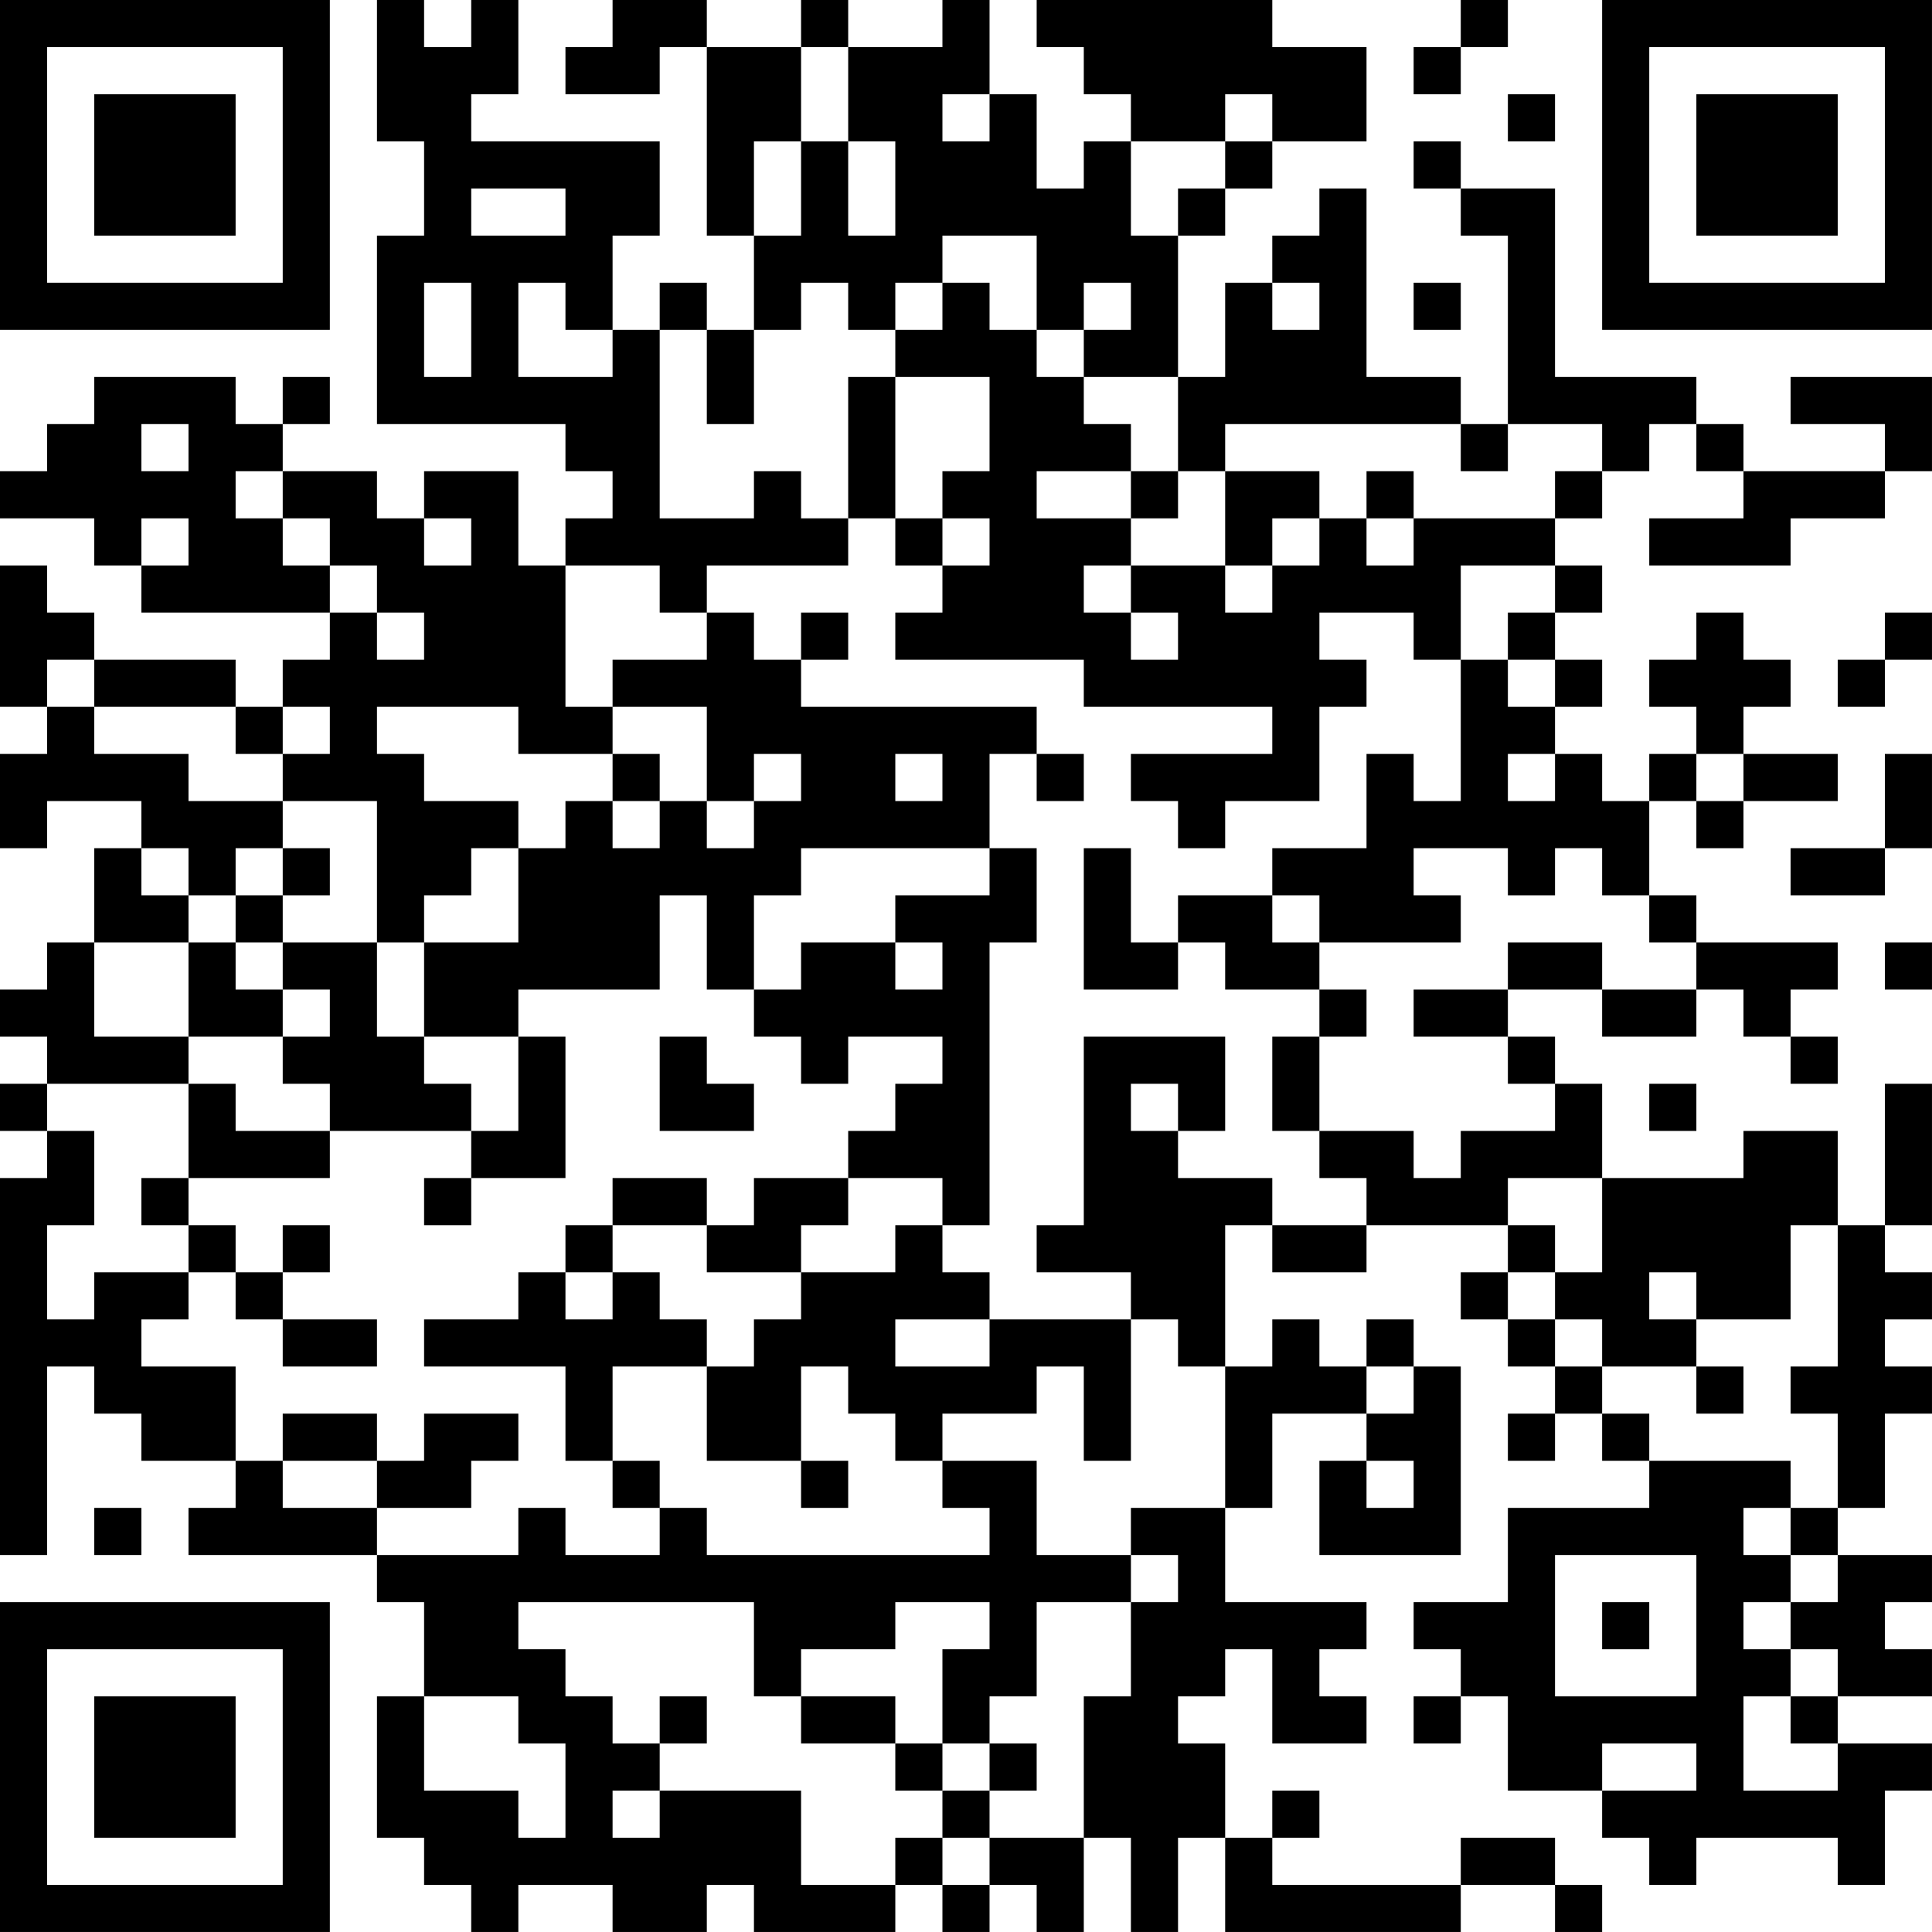 <?xml version="1.0" encoding="UTF-8"?>
<svg xmlns="http://www.w3.org/2000/svg" version="1.1" width="200" height="200" viewBox="0 0 200 200"><rect x="0" y="0" width="200" height="200" fill="#ffffff"/><g transform="scale(4.878)"><g transform="translate(0,0)"><path fill-rule="evenodd" d="M8 0L8 3L9 3L9 5L8 5L8 9L12 9L12 10L13 10L13 11L12 11L12 12L11 12L11 10L9 10L9 11L8 11L8 10L6 10L6 9L7 9L7 8L6 8L6 9L5 9L5 8L2 8L2 9L1 9L1 10L0 10L0 11L2 11L2 12L3 12L3 13L7 13L7 14L6 14L6 15L5 15L5 14L2 14L2 13L1 13L1 12L0 12L0 15L1 15L1 16L0 16L0 18L1 18L1 17L3 17L3 18L2 18L2 20L1 20L1 21L0 21L0 22L1 22L1 23L0 23L0 24L1 24L1 25L0 25L0 33L1 33L1 29L2 29L2 30L3 30L3 31L5 31L5 32L4 32L4 33L8 33L8 34L9 34L9 36L8 36L8 39L9 39L9 40L10 40L10 41L11 41L11 40L13 40L13 41L15 41L15 40L16 40L16 41L19 41L19 40L20 40L20 41L21 41L21 40L22 40L22 41L23 41L23 39L24 39L24 41L25 41L25 39L26 39L26 41L31 41L31 40L33 40L33 41L34 41L34 40L33 40L33 39L31 39L31 40L27 40L27 39L28 39L28 38L27 38L27 39L26 39L26 37L25 37L25 36L26 36L26 35L27 35L27 37L29 37L29 36L28 36L28 35L29 35L29 34L26 34L26 32L27 32L27 30L29 30L29 31L28 31L28 33L31 33L31 29L30 29L30 28L29 28L29 29L28 29L28 28L27 28L27 29L26 29L26 26L27 26L27 27L29 27L29 26L32 26L32 27L31 27L31 28L32 28L32 29L33 29L33 30L32 30L32 31L33 31L33 30L34 30L34 31L35 31L35 32L32 32L32 34L30 34L30 35L31 35L31 36L30 36L30 37L31 37L31 36L32 36L32 38L34 38L34 39L35 39L35 40L36 40L36 39L39 39L39 40L40 40L40 38L41 38L41 37L39 37L39 36L41 36L41 35L40 35L40 34L41 34L41 33L39 33L39 32L40 32L40 30L41 30L41 29L40 29L40 28L41 28L41 27L40 27L40 26L41 26L41 23L40 23L40 26L39 26L39 24L37 24L37 25L34 25L34 23L33 23L33 22L32 22L32 21L34 21L34 22L36 22L36 21L37 21L37 22L38 22L38 23L39 23L39 22L38 22L38 21L39 21L39 20L36 20L36 19L35 19L35 17L36 17L36 18L37 18L37 17L39 17L39 16L37 16L37 15L38 15L38 14L37 14L37 13L36 13L36 14L35 14L35 15L36 15L36 16L35 16L35 17L34 17L34 16L33 16L33 15L34 15L34 14L33 14L33 13L34 13L34 12L33 12L33 11L34 11L34 10L35 10L35 9L36 9L36 10L37 10L37 11L35 11L35 12L38 12L38 11L40 11L40 10L41 10L41 8L38 8L38 9L40 9L40 10L37 10L37 9L36 9L36 8L33 8L33 4L31 4L31 3L30 3L30 4L31 4L31 5L32 5L32 9L31 9L31 8L29 8L29 4L28 4L28 5L27 5L27 6L26 6L26 8L25 8L25 5L26 5L26 4L27 4L27 3L29 3L29 1L27 1L27 0L22 0L22 1L23 1L23 2L24 2L24 3L23 3L23 4L22 4L22 2L21 2L21 0L20 0L20 1L18 1L18 0L17 0L17 1L15 1L15 0L13 0L13 1L12 1L12 2L14 2L14 1L15 1L15 5L16 5L16 7L15 7L15 6L14 6L14 7L13 7L13 5L14 5L14 3L10 3L10 2L11 2L11 0L10 0L10 1L9 1L9 0ZM31 0L31 1L30 1L30 2L31 2L31 1L32 1L32 0ZM17 1L17 3L16 3L16 5L17 5L17 3L18 3L18 5L19 5L19 3L18 3L18 1ZM20 2L20 3L21 3L21 2ZM26 2L26 3L24 3L24 5L25 5L25 4L26 4L26 3L27 3L27 2ZM32 2L32 3L33 3L33 2ZM10 4L10 5L12 5L12 4ZM20 5L20 6L19 6L19 7L18 7L18 6L17 6L17 7L16 7L16 9L15 9L15 7L14 7L14 11L16 11L16 10L17 10L17 11L18 11L18 12L15 12L15 13L14 13L14 12L12 12L12 15L13 15L13 16L11 16L11 15L8 15L8 16L9 16L9 17L11 17L11 18L10 18L10 19L9 19L9 20L8 20L8 17L6 17L6 16L7 16L7 15L6 15L6 16L5 16L5 15L2 15L2 14L1 14L1 15L2 15L2 16L4 16L4 17L6 17L6 18L5 18L5 19L4 19L4 18L3 18L3 19L4 19L4 20L2 20L2 22L4 22L4 23L1 23L1 24L2 24L2 26L1 26L1 28L2 28L2 27L4 27L4 28L3 28L3 29L5 29L5 31L6 31L6 32L8 32L8 33L11 33L11 32L12 32L12 33L14 33L14 32L15 32L15 33L21 33L21 32L20 32L20 31L22 31L22 33L24 33L24 34L22 34L22 36L21 36L21 37L20 37L20 35L21 35L21 34L19 34L19 35L17 35L17 36L16 36L16 34L11 34L11 35L12 35L12 36L13 36L13 37L14 37L14 38L13 38L13 39L14 39L14 38L17 38L17 40L19 40L19 39L20 39L20 40L21 40L21 39L23 39L23 36L24 36L24 34L25 34L25 33L24 33L24 32L26 32L26 29L25 29L25 28L24 28L24 27L22 27L22 26L23 26L23 22L26 22L26 24L25 24L25 23L24 23L24 24L25 24L25 25L27 25L27 26L29 26L29 25L28 25L28 24L30 24L30 25L31 25L31 24L33 24L33 23L32 23L32 22L30 22L30 21L32 21L32 20L34 20L34 21L36 21L36 20L35 20L35 19L34 19L34 18L33 18L33 19L32 19L32 18L30 18L30 19L31 19L31 20L28 20L28 19L27 19L27 18L29 18L29 16L30 16L30 17L31 17L31 14L32 14L32 15L33 15L33 14L32 14L32 13L33 13L33 12L31 12L31 14L30 14L30 13L28 13L28 14L29 14L29 15L28 15L28 17L26 17L26 18L25 18L25 17L24 17L24 16L27 16L27 15L23 15L23 14L19 14L19 13L20 13L20 12L21 12L21 11L20 11L20 10L21 10L21 8L19 8L19 7L20 7L20 6L21 6L21 7L22 7L22 8L23 8L23 9L24 9L24 10L22 10L22 11L24 11L24 12L23 12L23 13L24 13L24 14L25 14L25 13L24 13L24 12L26 12L26 13L27 13L27 12L28 12L28 11L29 11L29 12L30 12L30 11L33 11L33 10L34 10L34 9L32 9L32 10L31 10L31 9L26 9L26 10L25 10L25 8L23 8L23 7L24 7L24 6L23 6L23 7L22 7L22 5ZM9 6L9 8L10 8L10 6ZM11 6L11 8L13 8L13 7L12 7L12 6ZM27 6L27 7L28 7L28 6ZM30 6L30 7L31 7L31 6ZM18 8L18 11L19 11L19 12L20 12L20 11L19 11L19 8ZM3 9L3 10L4 10L4 9ZM5 10L5 11L6 11L6 12L7 12L7 13L8 13L8 14L9 14L9 13L8 13L8 12L7 12L7 11L6 11L6 10ZM24 10L24 11L25 11L25 10ZM26 10L26 12L27 12L27 11L28 11L28 10ZM29 10L29 11L30 11L30 10ZM3 11L3 12L4 12L4 11ZM9 11L9 12L10 12L10 11ZM15 13L15 14L13 14L13 15L15 15L15 17L14 17L14 16L13 16L13 17L12 17L12 18L11 18L11 20L9 20L9 22L8 22L8 20L6 20L6 19L7 19L7 18L6 18L6 19L5 19L5 20L4 20L4 22L6 22L6 23L7 23L7 24L5 24L5 23L4 23L4 25L3 25L3 26L4 26L4 27L5 27L5 28L6 28L6 29L8 29L8 28L6 28L6 27L7 27L7 26L6 26L6 27L5 27L5 26L4 26L4 25L7 25L7 24L10 24L10 25L9 25L9 26L10 26L10 25L12 25L12 22L11 22L11 21L14 21L14 19L15 19L15 21L16 21L16 22L17 22L17 23L18 23L18 22L20 22L20 23L19 23L19 24L18 24L18 25L16 25L16 26L15 26L15 25L13 25L13 26L12 26L12 27L11 27L11 28L9 28L9 29L12 29L12 31L13 31L13 32L14 32L14 31L13 31L13 29L15 29L15 31L17 31L17 32L18 32L18 31L17 31L17 29L18 29L18 30L19 30L19 31L20 31L20 30L22 30L22 29L23 29L23 31L24 31L24 28L21 28L21 27L20 27L20 26L21 26L21 20L22 20L22 18L21 18L21 16L22 16L22 17L23 17L23 16L22 16L22 15L17 15L17 14L18 14L18 13L17 13L17 14L16 14L16 13ZM40 13L40 14L39 14L39 15L40 15L40 14L41 14L41 13ZM16 16L16 17L15 17L15 18L16 18L16 17L17 17L17 16ZM19 16L19 17L20 17L20 16ZM32 16L32 17L33 17L33 16ZM36 16L36 17L37 17L37 16ZM40 16L40 18L38 18L38 19L40 19L40 18L41 18L41 16ZM13 17L13 18L14 18L14 17ZM17 18L17 19L16 19L16 21L17 21L17 20L19 20L19 21L20 21L20 20L19 20L19 19L21 19L21 18ZM23 18L23 21L25 21L25 20L26 20L26 21L28 21L28 22L27 22L27 24L28 24L28 22L29 22L29 21L28 21L28 20L27 20L27 19L25 19L25 20L24 20L24 18ZM5 20L5 21L6 21L6 22L7 22L7 21L6 21L6 20ZM40 20L40 21L41 21L41 20ZM9 22L9 23L10 23L10 24L11 24L11 22ZM14 22L14 24L16 24L16 23L15 23L15 22ZM35 23L35 24L36 24L36 23ZM18 25L18 26L17 26L17 27L15 27L15 26L13 26L13 27L12 27L12 28L13 28L13 27L14 27L14 28L15 28L15 29L16 29L16 28L17 28L17 27L19 27L19 26L20 26L20 25ZM32 25L32 26L33 26L33 27L32 27L32 28L33 28L33 29L34 29L34 30L35 30L35 31L38 31L38 32L37 32L37 33L38 33L38 34L37 34L37 35L38 35L38 36L37 36L37 38L39 38L39 37L38 37L38 36L39 36L39 35L38 35L38 34L39 34L39 33L38 33L38 32L39 32L39 30L38 30L38 29L39 29L39 26L38 26L38 28L36 28L36 27L35 27L35 28L36 28L36 29L34 29L34 28L33 28L33 27L34 27L34 25ZM19 28L19 29L21 29L21 28ZM29 29L29 30L30 30L30 29ZM36 29L36 30L37 30L37 29ZM6 30L6 31L8 31L8 32L10 32L10 31L11 31L11 30L9 30L9 31L8 31L8 30ZM29 31L29 32L30 32L30 31ZM2 32L2 33L3 33L3 32ZM33 33L33 36L36 36L36 33ZM34 34L34 35L35 35L35 34ZM9 36L9 38L11 38L11 39L12 39L12 37L11 37L11 36ZM14 36L14 37L15 37L15 36ZM17 36L17 37L19 37L19 38L20 38L20 39L21 39L21 38L22 38L22 37L21 37L21 38L20 38L20 37L19 37L19 36ZM34 37L34 38L36 38L36 37ZM0 0L0 7L7 7L7 0ZM1 1L1 6L6 6L6 1ZM2 2L2 5L5 5L5 2ZM34 0L34 7L41 7L41 0ZM35 1L35 6L40 6L40 1ZM36 2L36 5L39 5L39 2ZM0 34L0 41L7 41L7 34ZM1 35L1 40L6 40L6 35ZM2 36L2 39L5 39L5 36Z" fill="#000000"/></g></g></svg>
